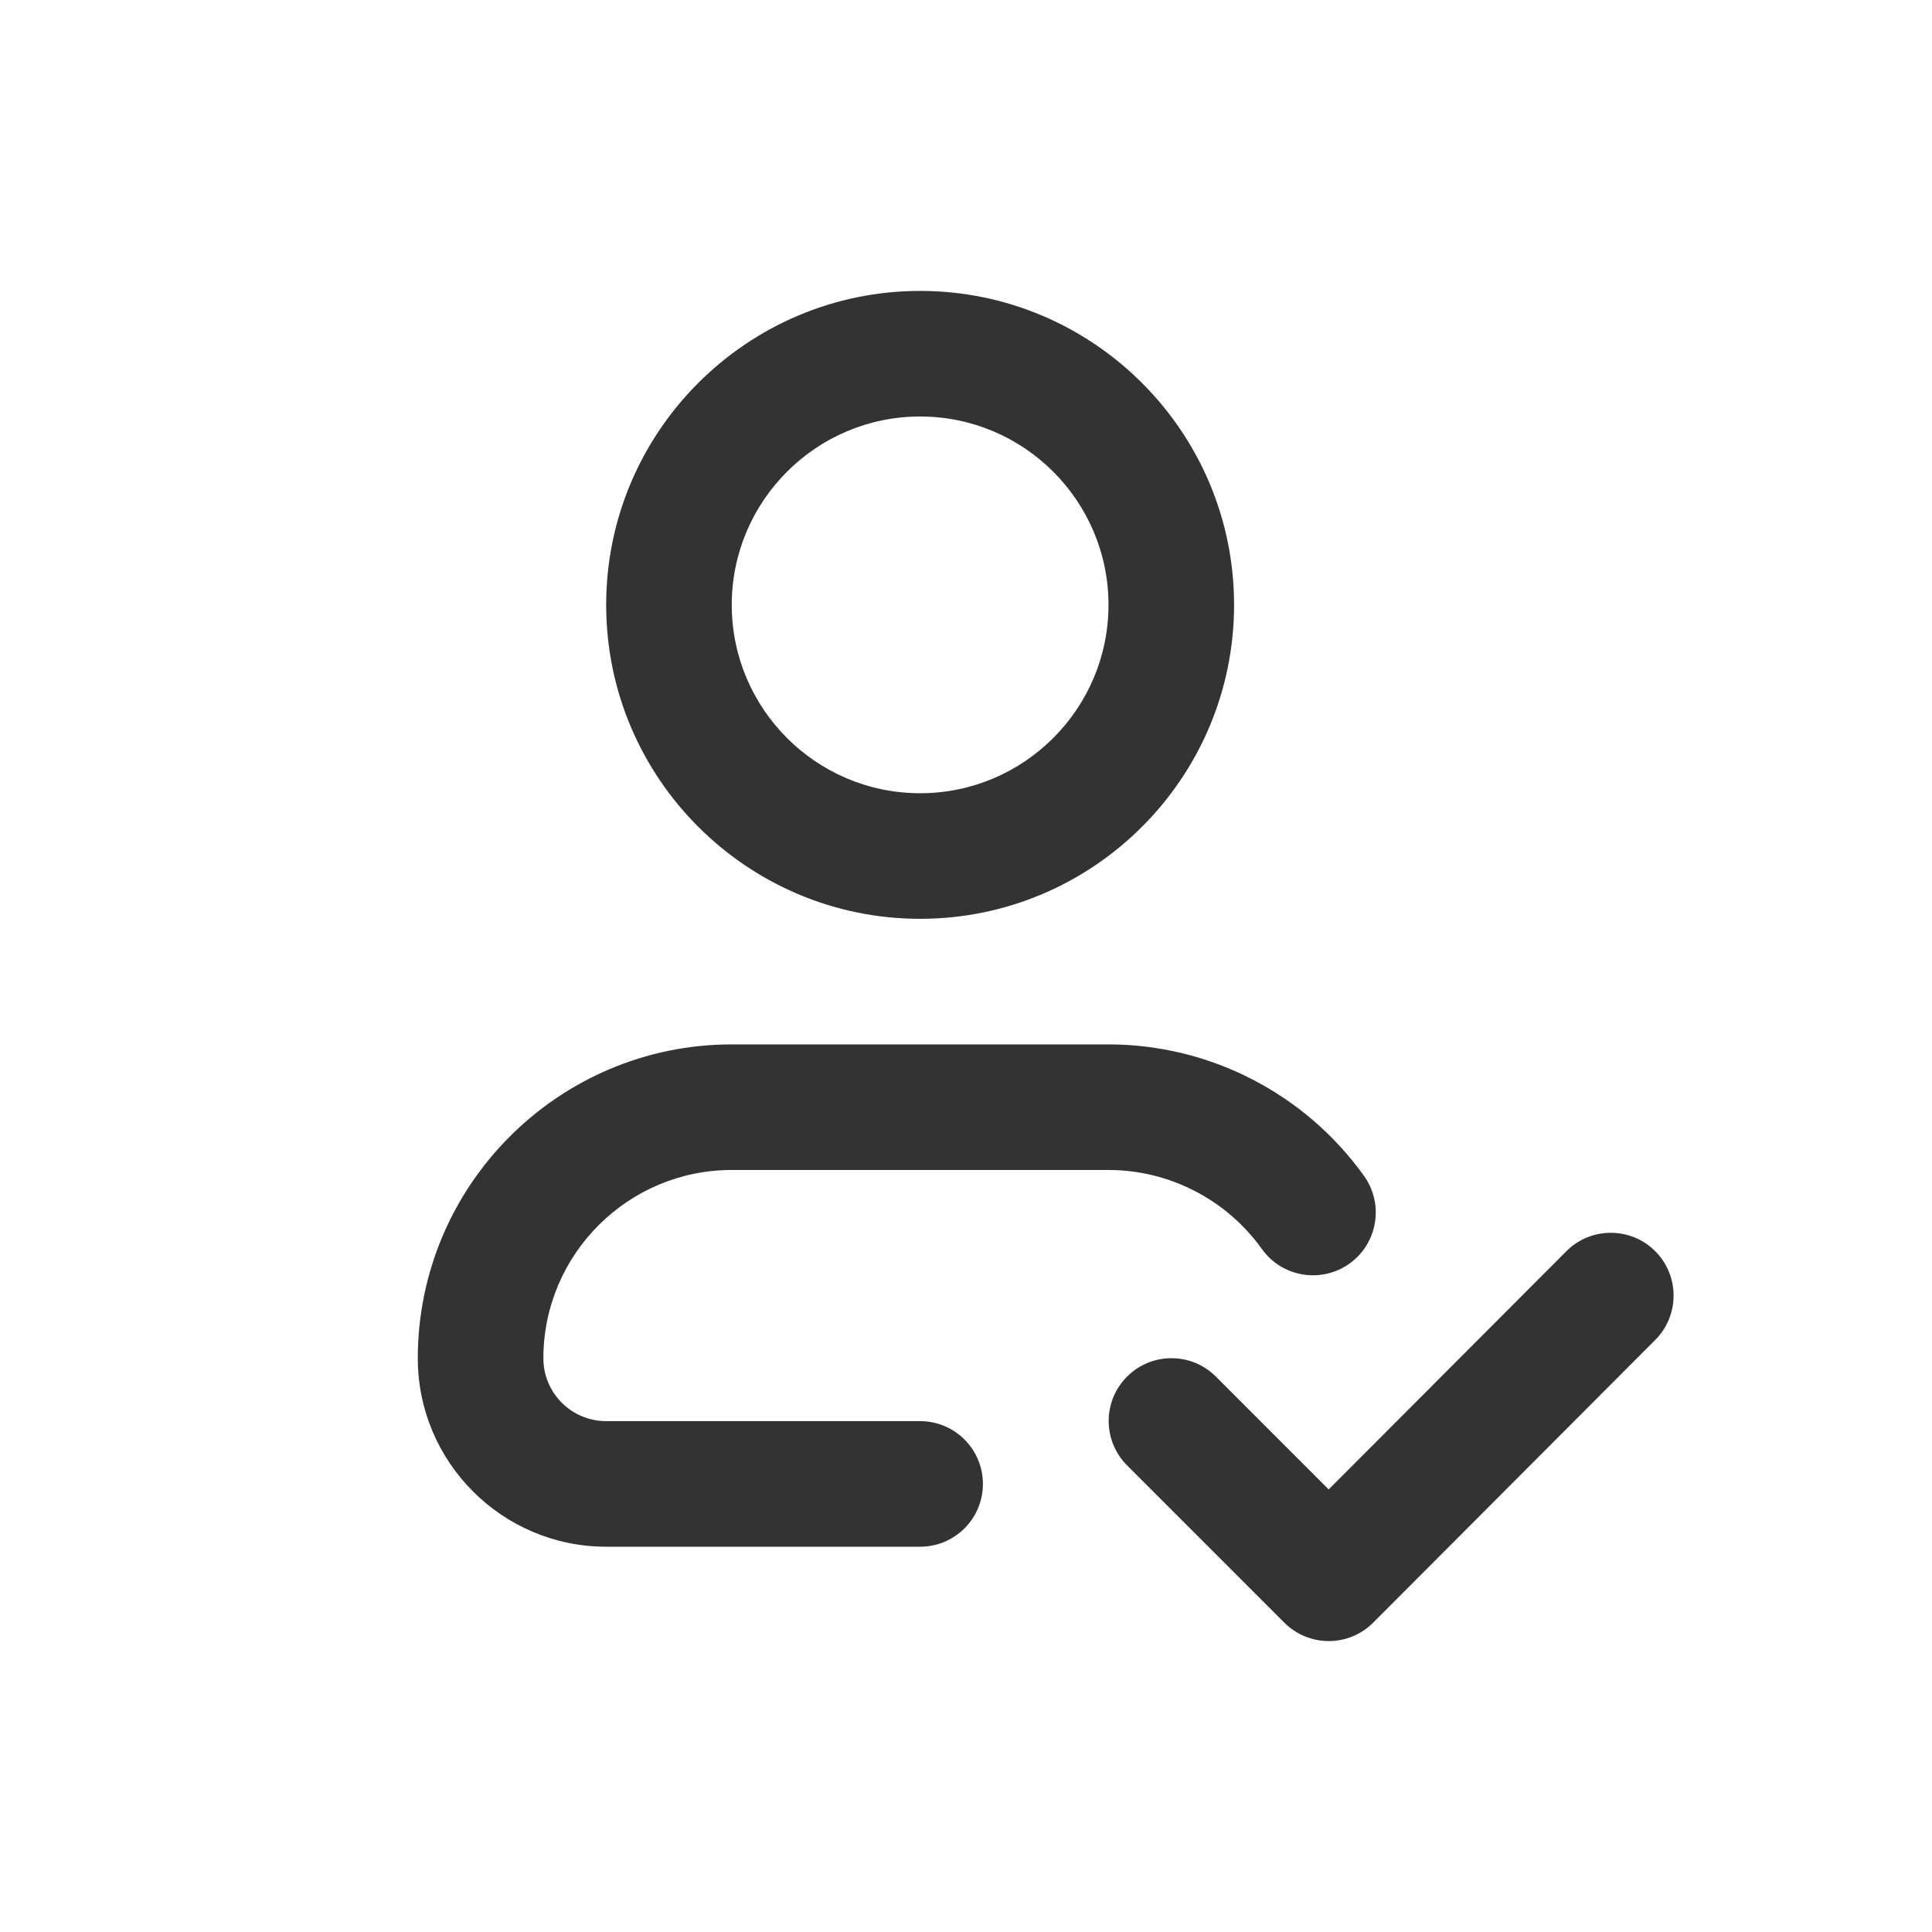 <svg id="&#x421;&#x43B;&#x43E;&#x439;_1" enable-background="new 0 0 4000 4000" viewBox="0 0 4000 4000" xmlns="http://www.w3.org/2000/svg"><g fill="#333"><path d="m1905.012 1902.31c358.389 0 650-291.548 650-650 0-358.389-291.611-650-650-650s-650 291.611-650 650c0 358.452 291.611 650 650 650zm0-1040c215.059 0 390 174.941 390 390s-174.941 390-390 390-390-174.941-390-390 174.941-390 390-390z"/><path d="m1255.012 3202.31h650c71.792 0 130-58.145 130-130 0-71.729-58.208-130-130-130h-650c-71.729 0-130-58.271-130-130 0-215.059 174.941-390 390-390h780c125.684 0 244.385 61.191 317.573 163.643 41.768 58.398 122.891 71.855 181.353 30.215 58.398-41.768 71.982-122.954 30.215-181.416-121.875-170.562-319.668-272.441-529.141-272.441h-780c-358.389 0-650 291.611-650 650 0 215.057 174.941 389.999 390 389.999z"/><path d="m3242.971 2590.522-492.07 493.213-233.594-233.657c-50.781-50.781-133.047-50.781-183.828 0-50.781 50.718-50.781 133.047 0 183.828l325.635 325.698c24.375 24.375 57.446 38.086 91.914 38.086h.063c34.468 0 67.603-13.711 91.978-38.213l583.984-585.317c50.654-50.845 50.591-133.11-.254-183.892-50.845-50.654-133.174-50.527-183.828.254z"/></g></svg>